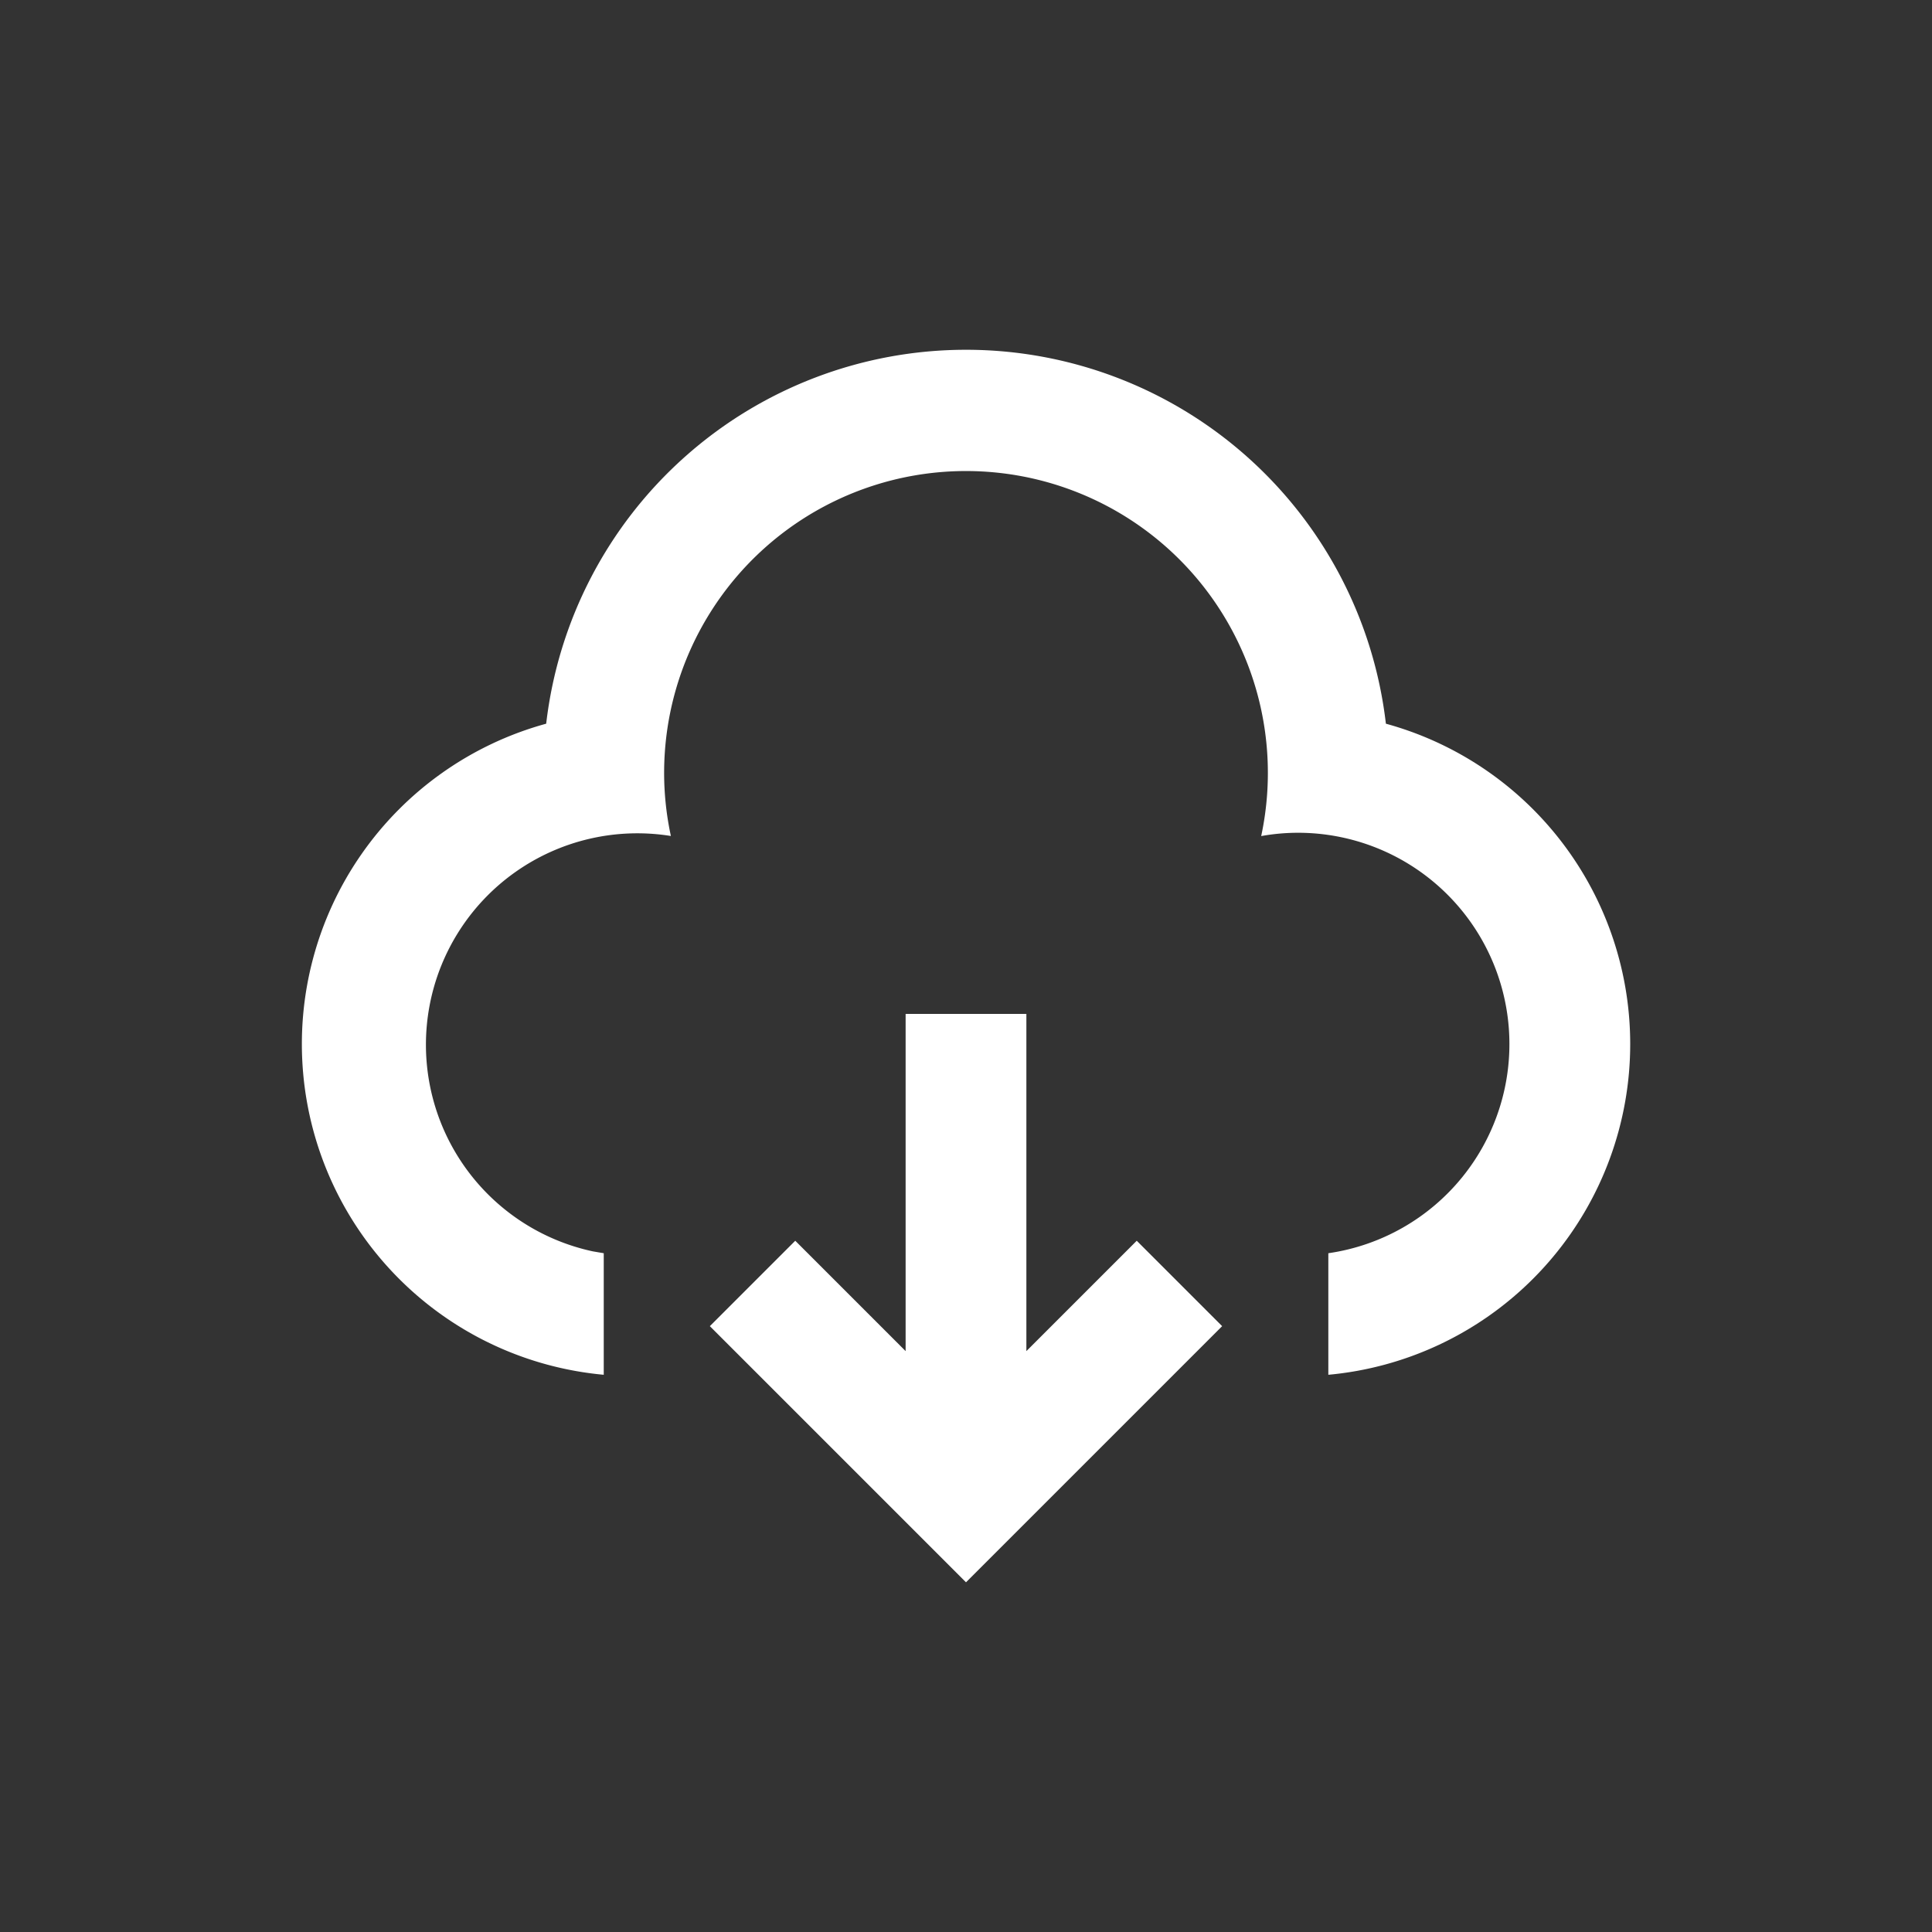 <svg id="Download" xmlns="http://www.w3.org/2000/svg" width="24" height="24" viewBox="0 0 24 24">
  <rect x="0" y="0" width="24" height="24" fill="#333333" stroke="none"/>
  <rect id="Rectangle_275" data-name="Rectangle 275" width="24" height="24" fill="#fff" opacity="0"/>
  <path id="Path_530" data-name="Path 530" d="M10,10.25v4.189l1.371-1.371,1.061,1.061L9.25,17.311,6.068,14.129l1.061-1.061L8.5,14.439V10.25ZM9.25,2a5.251,5.251,0,0,1,5.216,4.645,4.126,4.126,0,0,1-.715,8.088v-1.51A2.625,2.625,0,0,0,13.375,8a2.583,2.583,0,0,0-.458.041A3.75,3.75,0,1,0,5.5,7.25a3.719,3.719,0,0,0,.084.79A2.626,2.626,0,0,0,4.615,13.2l.135.023v1.51a4.126,4.126,0,0,1-.715-8.088A5.25,5.25,0,0,1,9.25,2Z" transform="translate(2.75 2.345)" fill="#fff"/>
</svg>
